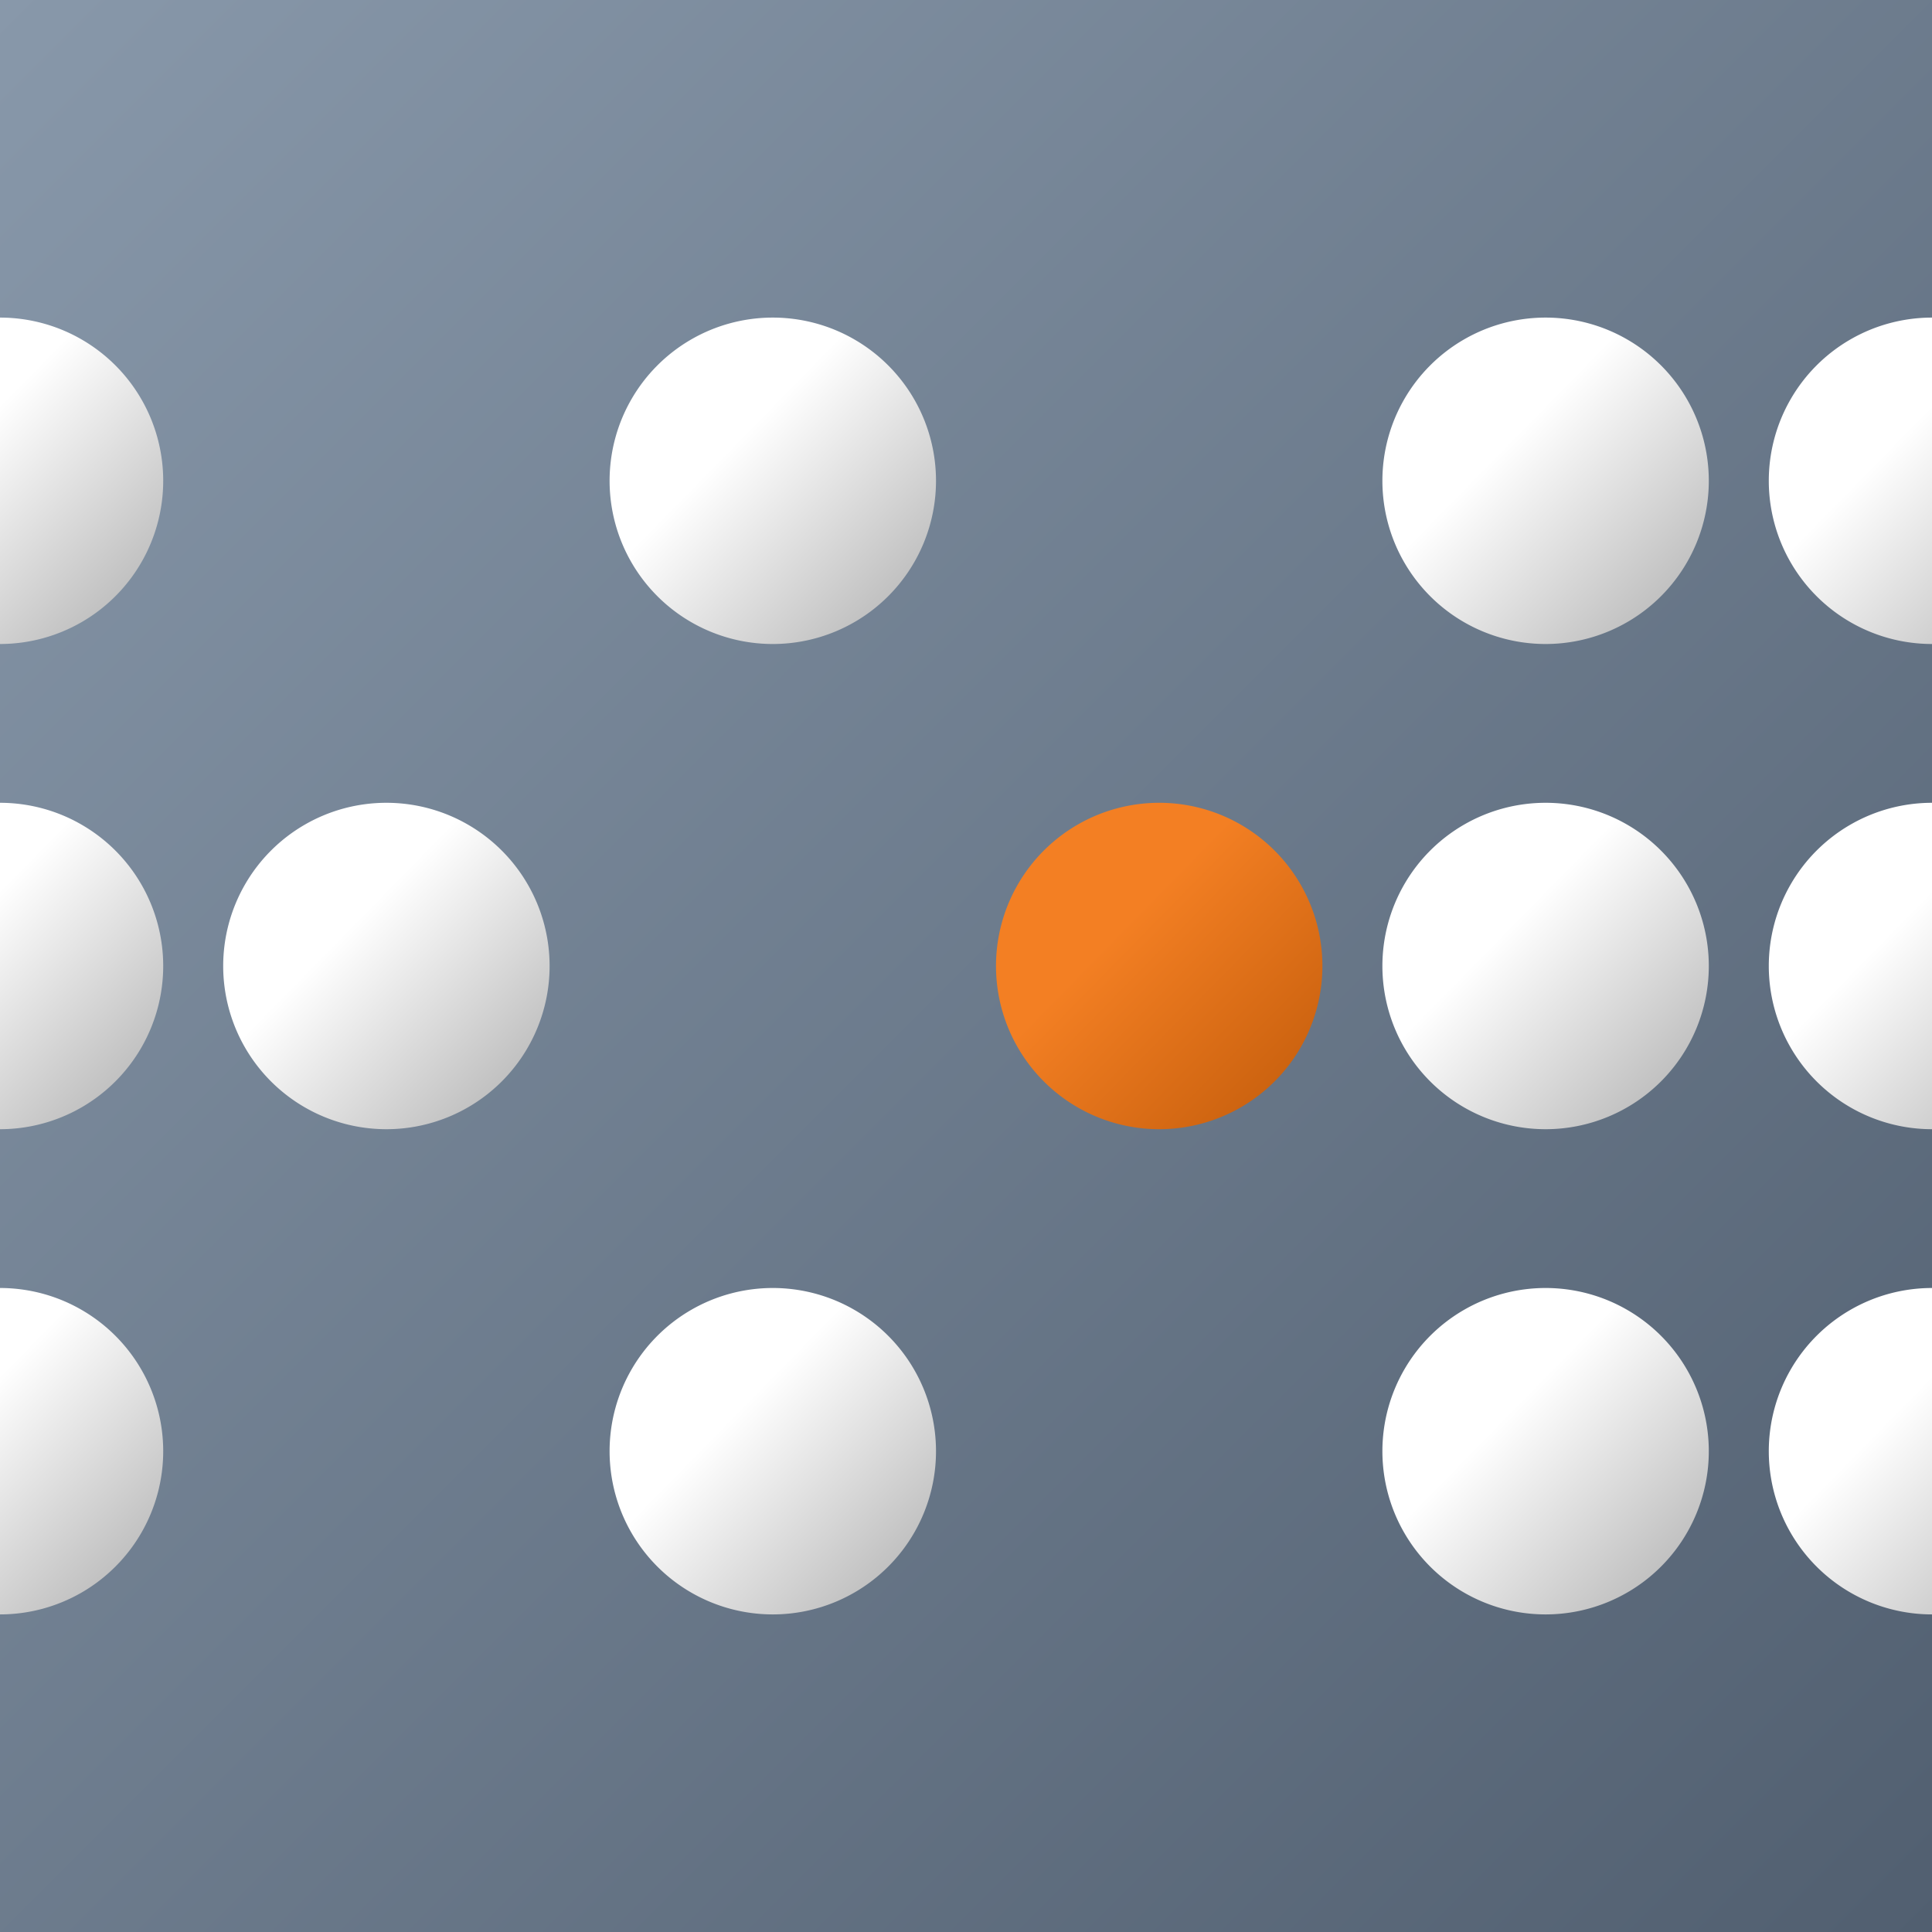 <?xml version="1.0" encoding="UTF-8" standalone="no"?>
<!-- Created with Inkscape (http://www.inkscape.org/) -->

<svg
   width="512"
   height="512"
   viewBox="0 0 512 512"
   version="1.1"
   id="svg5"
   sodipodi:docname="icon.svg"
   inkscape:export-filename="/Users/mpfammatter/So-Many-Words/iconx824.png"
   inkscape:export-xdpi="154.5"
   inkscape:export-ydpi="154.5"
   inkscape:version="1.1.2 (b8e25be8, 2022-02-05)"
   xmlns:inkscape="http://www.inkscape.org/namespaces/inkscape"
   xmlns:sodipodi="http://sodipodi.sourceforge.net/DTD/sodipodi-0.dtd"
   xmlns:xlink="http://www.w3.org/1999/xlink"
   xmlns="http://www.w3.org/2000/svg"
   xmlns:svg="http://www.w3.org/2000/svg">
  <rect x="0" y="0" width="512" height="512" fill="#333333" stroke="none"/>
  <sodipodi:namedview
     id="namedview7"
     pagecolor="#505050"
     bordercolor="#eeeeee"
     borderopacity="1"
     inkscape:pageshadow="0"
     inkscape:pageopacity="0"
     inkscape:pagecheckerboard="0"
     inkscape:document-units="px"
     showgrid="false"
     inkscape:snap-smooth-nodes="true"
     showguides="true"
     inkscape:guide-bbox="true"
     inkscape:object-paths="true"
     inkscape:snap-object-midpoints="true"
     inkscape:zoom="0.46379142"
     inkscape:cx="-362.2318"
     inkscape:cy="-54.981612"
     inkscape:window-width="1911"
     inkscape:window-height="1081"
     inkscape:window-x="1676"
     inkscape:window-y="138"
     inkscape:window-maximized="0"
     inkscape:current-layer="g1515"
     inkscape:snap-bbox="false"
     inkscape:bbox-paths="false"
     inkscape:bbox-nodes="false"
     inkscape:snap-page="true" />
  <defs
     id="defs2">
    <inkscape:path-effect
       effect="clone_original"
       id="path-effect12432"
       is_visible="true"
       lpeversion="1"
       linkeditem=""
       method="d"
       attributes=""
       css_properties=""
       allow_transforms="true" />
    <inkscape:path-effect
       effect="clone_original"
       id="path-effect11621"
       is_visible="true"
       lpeversion="1"
       linkeditem="#path6393"
       method="d"
       attributes=""
       css_properties=""
       allow_transforms="true" />
    <inkscape:path-effect
       effect="powerstroke"
       id="path-effect5849"
       is_visible="true"
       lpeversion="1"
       offset_points="0,1"
       not_jump="false"
       sort_points="true"
       interpolator_type="CubicBezierJohan"
       interpolator_beta="0.2"
       start_linecap_type="zerowidth"
       linejoin_type="extrp_arc"
       miter_limit="4"
       scale_width="1"
       end_linecap_type="zerowidth" />
    <inkscape:path-effect
       effect="powerstroke"
       id="path-effect5845"
       is_visible="true"
       lpeversion="1"
       offset_points="0,1"
       not_jump="false"
       sort_points="true"
       interpolator_type="CubicBezierJohan"
       interpolator_beta="0.2"
       start_linecap_type="zerowidth"
       linejoin_type="extrp_arc"
       miter_limit="4"
       scale_width="1"
       end_linecap_type="zerowidth" />
    <inkscape:path-effect
       effect="powerstroke"
       id="path-effect5695"
       is_visible="true"
       lpeversion="1"
       offset_points="0,1"
       not_jump="false"
       sort_points="true"
       interpolator_type="CubicBezierJohan"
       interpolator_beta="0.2"
       start_linecap_type="zerowidth"
       linejoin_type="extrp_arc"
       miter_limit="4"
       scale_width="1"
       end_linecap_type="zerowidth" />
    <inkscape:path-effect
       effect="powerstroke"
       id="path-effect5658"
       is_visible="true"
       lpeversion="1"
       offset_points="0,1"
       not_jump="false"
       sort_points="true"
       interpolator_type="CubicBezierJohan"
       interpolator_beta="0.2"
       start_linecap_type="zerowidth"
       linejoin_type="extrp_arc"
       miter_limit="4"
       scale_width="1"
       end_linecap_type="zerowidth" />
    <linearGradient
       inkscape:collect="always"
       id="linearGradient5127">
      <stop
         style="stop-color:#f37f23;stop-opacity:1"
         offset="0"
         id="stop5123" />
      <stop
         style="stop-color:#c35c0b;stop-opacity:1"
         offset="1"
         id="stop5125" />
    </linearGradient>
    <inkscape:path-effect
       effect="powerstroke"
       id="path-effect4244"
       is_visible="true"
       lpeversion="1"
       offset_points="0,1"
       not_jump="false"
       sort_points="true"
       interpolator_type="CubicBezierJohan"
       interpolator_beta="0.2"
       start_linecap_type="zerowidth"
       linejoin_type="extrp_arc"
       miter_limit="4"
       scale_width="1"
       end_linecap_type="zerowidth" />
    <inkscape:path-effect
       effect="powerstroke"
       id="path-effect4240"
       is_visible="true"
       lpeversion="1"
       offset_points="0,1"
       not_jump="false"
       sort_points="true"
       interpolator_type="CubicBezierJohan"
       interpolator_beta="0.2"
       start_linecap_type="zerowidth"
       linejoin_type="extrp_arc"
       miter_limit="4"
       scale_width="1"
       end_linecap_type="zerowidth" />
    <inkscape:path-effect
       effect="powerstroke"
       id="path-effect3949"
       is_visible="true"
       lpeversion="1"
       offset_points="0,1"
       not_jump="false"
       sort_points="true"
       interpolator_type="CubicBezierJohan"
       interpolator_beta="0.2"
       start_linecap_type="zerowidth"
       linejoin_type="extrp_arc"
       miter_limit="4"
       scale_width="1"
       end_linecap_type="zerowidth" />
    <inkscape:path-effect
       effect="powerstroke"
       id="path-effect3678"
       is_visible="true"
       lpeversion="1"
       offset_points="0,18.868"
       not_jump="false"
       sort_points="true"
       interpolator_type="CubicBezierJohan"
       interpolator_beta="0.2"
       start_linecap_type="zerowidth"
       linejoin_type="extrp_arc"
       miter_limit="4"
       scale_width="1"
       end_linecap_type="zerowidth" />
    <linearGradient
       inkscape:collect="always"
       id="linearGradient2236">
      <stop
         style="stop-color:#ffffff;stop-opacity:1;"
         offset="0"
         id="stop2232" />
      <stop
         style="stop-color:#b1b1b1;stop-opacity:1"
         offset="1"
         id="stop2234" />
    </linearGradient>
    <linearGradient
       inkscape:collect="always"
       id="linearGradient954">
      <stop
         style="stop-color:#8898aa;stop-opacity:1"
         offset="0"
         id="stop950" />
      <stop
         style="stop-color:#515f70;stop-opacity:1"
         offset="1"
         id="stop952" />
    </linearGradient>
    <linearGradient
       inkscape:collect="always"
       xlink:href="#linearGradient2236"
       id="linearGradient2924"
       gradientUnits="userSpaceOnUse"
       x1="128.015"
       y1="264.962"
       x2="179.618"
       y2="315.573"
       gradientTransform="translate(-138.106,-104.146)" />
    <linearGradient
       inkscape:collect="always"
       xlink:href="#linearGradient5127"
       id="linearGradient4780"
       gradientUnits="userSpaceOnUse"
       gradientTransform="translate(169.094,-104.146)"
       x1="128.015"
       y1="264.962"
       x2="179.618"
       y2="315.573" />
    <inkscape:path-effect
       effect="clone_original"
       id="path-effect12432-5"
       is_visible="true"
       lpeversion="1"
       linkeditem=""
       method="d"
       attributes=""
       css_properties=""
       allow_transforms="true" />
    <inkscape:path-effect
       effect="clone_original"
       id="path-effect12455"
       is_visible="true"
       lpeversion="1"
       linkeditem=""
       method="d"
       attributes=""
       css_properties=""
       allow_transforms="true" />
    <inkscape:path-effect
       effect="clone_original"
       id="path-effect12432-4"
       is_visible="true"
       lpeversion="1"
       linkeditem=""
       method="d"
       attributes=""
       css_properties=""
       allow_transforms="true" />
    <inkscape:path-effect
       effect="clone_original"
       id="path-effect12455-1"
       is_visible="true"
       lpeversion="1"
       linkeditem=""
       method="d"
       attributes=""
       css_properties=""
       allow_transforms="true" />
    <inkscape:path-effect
       effect="clone_original"
       id="path-effect12432-44"
       is_visible="true"
       lpeversion="1"
       linkeditem=""
       method="d"
       attributes=""
       css_properties=""
       allow_transforms="true" />
    <inkscape:path-effect
       effect="clone_original"
       id="path-effect12455-5"
       is_visible="true"
       lpeversion="1"
       linkeditem=""
       method="d"
       attributes=""
       css_properties=""
       allow_transforms="true" />
    <inkscape:path-effect
       effect="clone_original"
       id="path-effect12432-3"
       is_visible="true"
       lpeversion="1"
       linkeditem=""
       method="d"
       attributes=""
       css_properties=""
       allow_transforms="true" />
    <inkscape:path-effect
       effect="clone_original"
       id="path-effect12584"
       is_visible="true"
       lpeversion="1"
       linkeditem=""
       method="d"
       attributes=""
       css_properties=""
       allow_transforms="true" />
    <inkscape:path-effect
       effect="clone_original"
       id="path-effect12432-56"
       is_visible="true"
       lpeversion="1"
       linkeditem=""
       method="d"
       attributes=""
       css_properties=""
       allow_transforms="true" />
    <inkscape:path-effect
       effect="clone_original"
       id="path-effect12673"
       is_visible="true"
       lpeversion="1"
       linkeditem=""
       method="d"
       attributes=""
       css_properties=""
       allow_transforms="true" />
    <inkscape:path-effect
       effect="clone_original"
       id="path-effect12432-8"
       is_visible="true"
       lpeversion="1"
       linkeditem=""
       method="d"
       attributes=""
       css_properties=""
       allow_transforms="true" />
    <inkscape:path-effect
       effect="clone_original"
       id="path-effect12673-9"
       is_visible="true"
       lpeversion="1"
       linkeditem=""
       method="d"
       attributes=""
       css_properties=""
       allow_transforms="true" />
    <inkscape:path-effect
       effect="clone_original"
       id="path-effect12432-87"
       is_visible="true"
       lpeversion="1"
       linkeditem=""
       method="d"
       attributes=""
       css_properties=""
       allow_transforms="true" />
    <inkscape:path-effect
       effect="clone_original"
       id="path-effect12673-1"
       is_visible="true"
       lpeversion="1"
       linkeditem=""
       method="d"
       attributes=""
       css_properties=""
       allow_transforms="true" />
    <inkscape:path-effect
       effect="clone_original"
       id="path-effect12432-1"
       is_visible="true"
       lpeversion="1"
       linkeditem=""
       method="d"
       attributes=""
       css_properties=""
       allow_transforms="true" />
    <inkscape:path-effect
       effect="clone_original"
       id="path-effect12673-4"
       is_visible="true"
       lpeversion="1"
       linkeditem=""
       method="d"
       attributes=""
       css_properties=""
       allow_transforms="true" />
    <inkscape:path-effect
       effect="clone_original"
       id="path-effect12432-9"
       is_visible="true"
       lpeversion="1"
       linkeditem=""
       method="d"
       attributes=""
       css_properties=""
       allow_transforms="true" />
    <inkscape:path-effect
       effect="clone_original"
       id="path-effect12673-3"
       is_visible="true"
       lpeversion="1"
       linkeditem=""
       method="d"
       attributes=""
       css_properties=""
       allow_transforms="true" />
    <inkscape:path-effect
       effect="clone_original"
       id="path-effect12432-0"
       is_visible="true"
       lpeversion="1"
       linkeditem=""
       method="d"
       attributes=""
       css_properties=""
       allow_transforms="true" />
    <linearGradient
       inkscape:collect="always"
       xlink:href="#linearGradient2236"
       id="linearGradient13676"
       gradientUnits="userSpaceOnUse"
       gradientTransform="translate(-138.106,-104.146)"
       x1="128.015"
       y1="264.962"
       x2="179.618"
       y2="315.573" />
    <linearGradient
       inkscape:collect="always"
       xlink:href="#linearGradient2236"
       id="linearGradient13815"
       gradientUnits="userSpaceOnUse"
       gradientTransform="translate(-138.106,66.521)"
       x1="128.015"
       y1="264.962"
       x2="179.618"
       y2="315.573" />
    <linearGradient
       inkscape:collect="always"
       xlink:href="#linearGradient2236"
       id="linearGradient13978"
       gradientUnits="userSpaceOnUse"
       gradientTransform="translate(373.894,-104.146)"
       x1="128.015"
       y1="264.962"
       x2="179.618"
       y2="315.573" />
    <linearGradient
       inkscape:collect="always"
       xlink:href="#linearGradient2236"
       id="linearGradient13983"
       gradientUnits="userSpaceOnUse"
       gradientTransform="translate(373.894,66.521)"
       x1="128.015"
       y1="264.962"
       x2="179.618"
       y2="315.573" />
    <inkscape:path-effect
       effect="clone_original"
       id="path-effect12432-2"
       is_visible="true"
       lpeversion="1"
       linkeditem=""
       method="d"
       attributes=""
       css_properties=""
       allow_transforms="true" />
    <inkscape:path-effect
       effect="clone_original"
       id="path-effect14019"
       is_visible="true"
       lpeversion="1"
       linkeditem=""
       method="d"
       attributes=""
       css_properties=""
       allow_transforms="true" />
    <inkscape:path-effect
       effect="clone_original"
       id="path-effect14029"
       is_visible="true"
       lpeversion="1"
       linkeditem=""
       method="d"
       attributes=""
       css_properties=""
       allow_transforms="true" />
    <inkscape:path-effect
       effect="clone_original"
       id="path-effect14039"
       is_visible="true"
       lpeversion="1"
       linkeditem=""
       method="d"
       attributes=""
       css_properties=""
       allow_transforms="true" />
    <inkscape:path-effect
       effect="clone_original"
       id="path-effect14049"
       is_visible="true"
       lpeversion="1"
       linkeditem=""
       method="d"
       attributes=""
       css_properties=""
       allow_transforms="true" />
    <inkscape:path-effect
       effect="clone_original"
       id="path-effect12432-40"
       is_visible="true"
       lpeversion="1"
       linkeditem=""
       method="d"
       attributes=""
       css_properties=""
       allow_transforms="true" />
    <inkscape:path-effect
       effect="clone_original"
       id="path-effect14374"
       is_visible="true"
       lpeversion="1"
       linkeditem=""
       method="d"
       attributes=""
       css_properties=""
       allow_transforms="true" />
    <inkscape:path-effect
       effect="clone_original"
       id="path-effect14384"
       is_visible="true"
       lpeversion="1"
       linkeditem=""
       method="d"
       attributes=""
       css_properties=""
       allow_transforms="true" />
    <inkscape:path-effect
       effect="clone_original"
       id="path-effect14394"
       is_visible="true"
       lpeversion="1"
       linkeditem=""
       method="d"
       attributes=""
       css_properties=""
       allow_transforms="true" />
    <inkscape:path-effect
       effect="clone_original"
       id="path-effect14404"
       is_visible="true"
       lpeversion="1"
       linkeditem=""
       method="d"
       attributes=""
       css_properties=""
       allow_transforms="true" />
    <linearGradient
       inkscape:collect="always"
       xlink:href="#linearGradient2236"
       id="linearGradient14604"
       gradientUnits="userSpaceOnUse"
       gradientTransform="translate(-138.106,66.521)"
       x1="128.015"
       y1="264.962"
       x2="179.618"
       y2="315.573" />
    <linearGradient
       inkscape:collect="always"
       xlink:href="#linearGradient2236"
       id="linearGradient14606"
       gradientUnits="userSpaceOnUse"
       gradientTransform="translate(373.894,66.521)"
       x1="128.015"
       y1="264.962"
       x2="179.618"
       y2="315.573" />
    <linearGradient
       inkscape:collect="always"
       xlink:href="#linearGradient954"
       id="linearGradient2014"
       x1="-25.6"
       y1="-21.82"
       x2="486.4"
       y2="490.18"
       gradientUnits="userSpaceOnUse" />
  </defs>
  <g
     inkscape:label="Layer 1"
     inkscape:groupmode="layer"
     id="layer1">
    <g
       id="g1515"
       transform="translate(25.6,21.82)">
      <rect
         style="fill:url(#linearGradient2014);stroke-width:5;fill-opacity:1"
         id="rect2006"
         width="512"
         height="512"
         x="-25.6"
         y="-21.82" />
      <g
         id="g14923"
         transform="translate(-25.6,63.513)">
        <path
           id="path1002"
           style="fill:url(#linearGradient2924)"
           d="M 43.251,170.667 A 43.251,43.251 0 0 1 4e-6,213.918 43.251,43.251 0 0 1 -43.251,170.667 43.251,43.251 0 0 1 4e-6,127.415 43.251,43.251 0 0 1 43.251,170.667 Z"
           transform="translate(102.4,1.5e-5)"
           inkscape:original-d="M 43.251399,170.66667 A 43.251396,43.251396 0 0 1 4e-6,213.91807 43.251396,43.251396 0 0 1 -43.251399,170.66667 43.251396,43.251396 0 0 1 4e-6,127.41528 43.251396,43.251396 0 0 1 43.251399,170.66667 Z"
           inkscape:path-effect="#path-effect12432" />
        <path
           id="path1002-5"
           style="fill:url(#linearGradient13676)"
           d="m 0,127.416 v 86.502 A 43.251,43.251 0 0 0 43.252,170.666 43.251,43.251 0 0 0 0,127.416 Z" />
        <path
           id="path1002-1-3"
           style="fill:url(#linearGradient4780)"
           d="M 350.451,170.667 A 43.251,43.251 0 0 1 307.2,213.918 43.251,43.251 0 0 1 263.949,170.667 43.251,43.251 0 0 1 307.2,127.415 43.251,43.251 0 0 1 350.451,170.667 Z" />
        <use
           x="0"
           y="0"
           xlink:href="#path1002"
           id="use12434-6"
           transform="translate(102.4)"
           width="100%"
           height="100%" />
        <use
           x="0"
           y="0"
           xlink:href="#path1002"
           id="use12434-61"
           transform="translate(307.2,-1.0000005e-5)"
           width="100%"
           height="100%" />
        <path
           id="use12434-9"
           style="fill:url(#linearGradient13978)"
           d="m 512,127.416 a 43.251,43.251 0 0 0 -43.252,43.25 A 43.251,43.251 0 0 0 512,213.918 Z" />
      </g>
      <g
         id="g14339"
         transform="translate(-25.6,21.431)">
        <path
           id="path1002-5-7"
           style="fill:url(#linearGradient13815)"
           d="m 0,298.082 v 86.502 A 43.251,43.251 0 0 0 43.252,341.332 43.251,43.251 0 0 0 0,298.082 Z" />
        <path
           id="use12434-9-9"
           style="fill:url(#linearGradient13983)"
           d="M 512,298.082 A 43.251,43.251 0 0 0 468.748,341.334 43.251,43.251 0 0 0 512,384.584 Z" />
        <use
           x="0"
           y="0"
           xlink:href="#path1002"
           id="use12434-9-9-3"
           transform="translate(204.8,170.667)"
           width="100%"
           height="100%" />
        <use
           x="0"
           y="0"
           xlink:href="#path1002"
           id="use12434-9-9-1"
           transform="translate(102.4,170.667)"
           width="100%"
           height="100%" />
        <use
           x="0"
           y="0"
           xlink:href="#path1002"
           id="use12434-9-9-9"
           transform="translate(0,170.667)"
           width="100%"
           height="100%" />
        <use
           x="0"
           y="0"
           xlink:href="#path1002"
           id="use12434-9-9-4"
           transform="translate(307.2,170.667)"
           width="100%"
           height="100%" />
      </g>
      <g
         id="g14339-5"
         transform="translate(-25.6,-235.738)">
        <path
           id="path1002-5-7-7"
           style="fill:url(#linearGradient14604)"
           d="m 0,298.082 v 86.502 A 43.251,43.251 0 0 0 43.252,341.332 43.251,43.251 0 0 0 0,298.082 Z" />
        <path
           id="use12434-9-9-0"
           style="fill:url(#linearGradient14606)"
           d="M 512,298.082 A 43.251,43.251 0 0 0 468.748,341.334 43.251,43.251 0 0 0 512,384.584 Z" />
        <use
           x="0"
           y="0"
           xlink:href="#path1002"
           id="use12434-9-9-3-0"
           transform="translate(204.8,170.667)"
           width="100%"
           height="100%" />
        <use
           x="0"
           y="0"
           xlink:href="#path1002"
           id="use12434-9-9-1-5"
           transform="translate(102.4,170.667)"
           width="100%"
           height="100%" />
        <use
           x="0"
           y="0"
           xlink:href="#path1002"
           id="use12434-9-9-9-6"
           transform="translate(0,170.667)"
           width="100%"
           height="100%" />
        <use
           x="0"
           y="0"
           xlink:href="#path1002"
           id="use12434-9-9-4-7"
           transform="translate(307.2,170.667)"
           width="100%"
           height="100%" />
      </g>
    </g>
  </g>
</svg>
